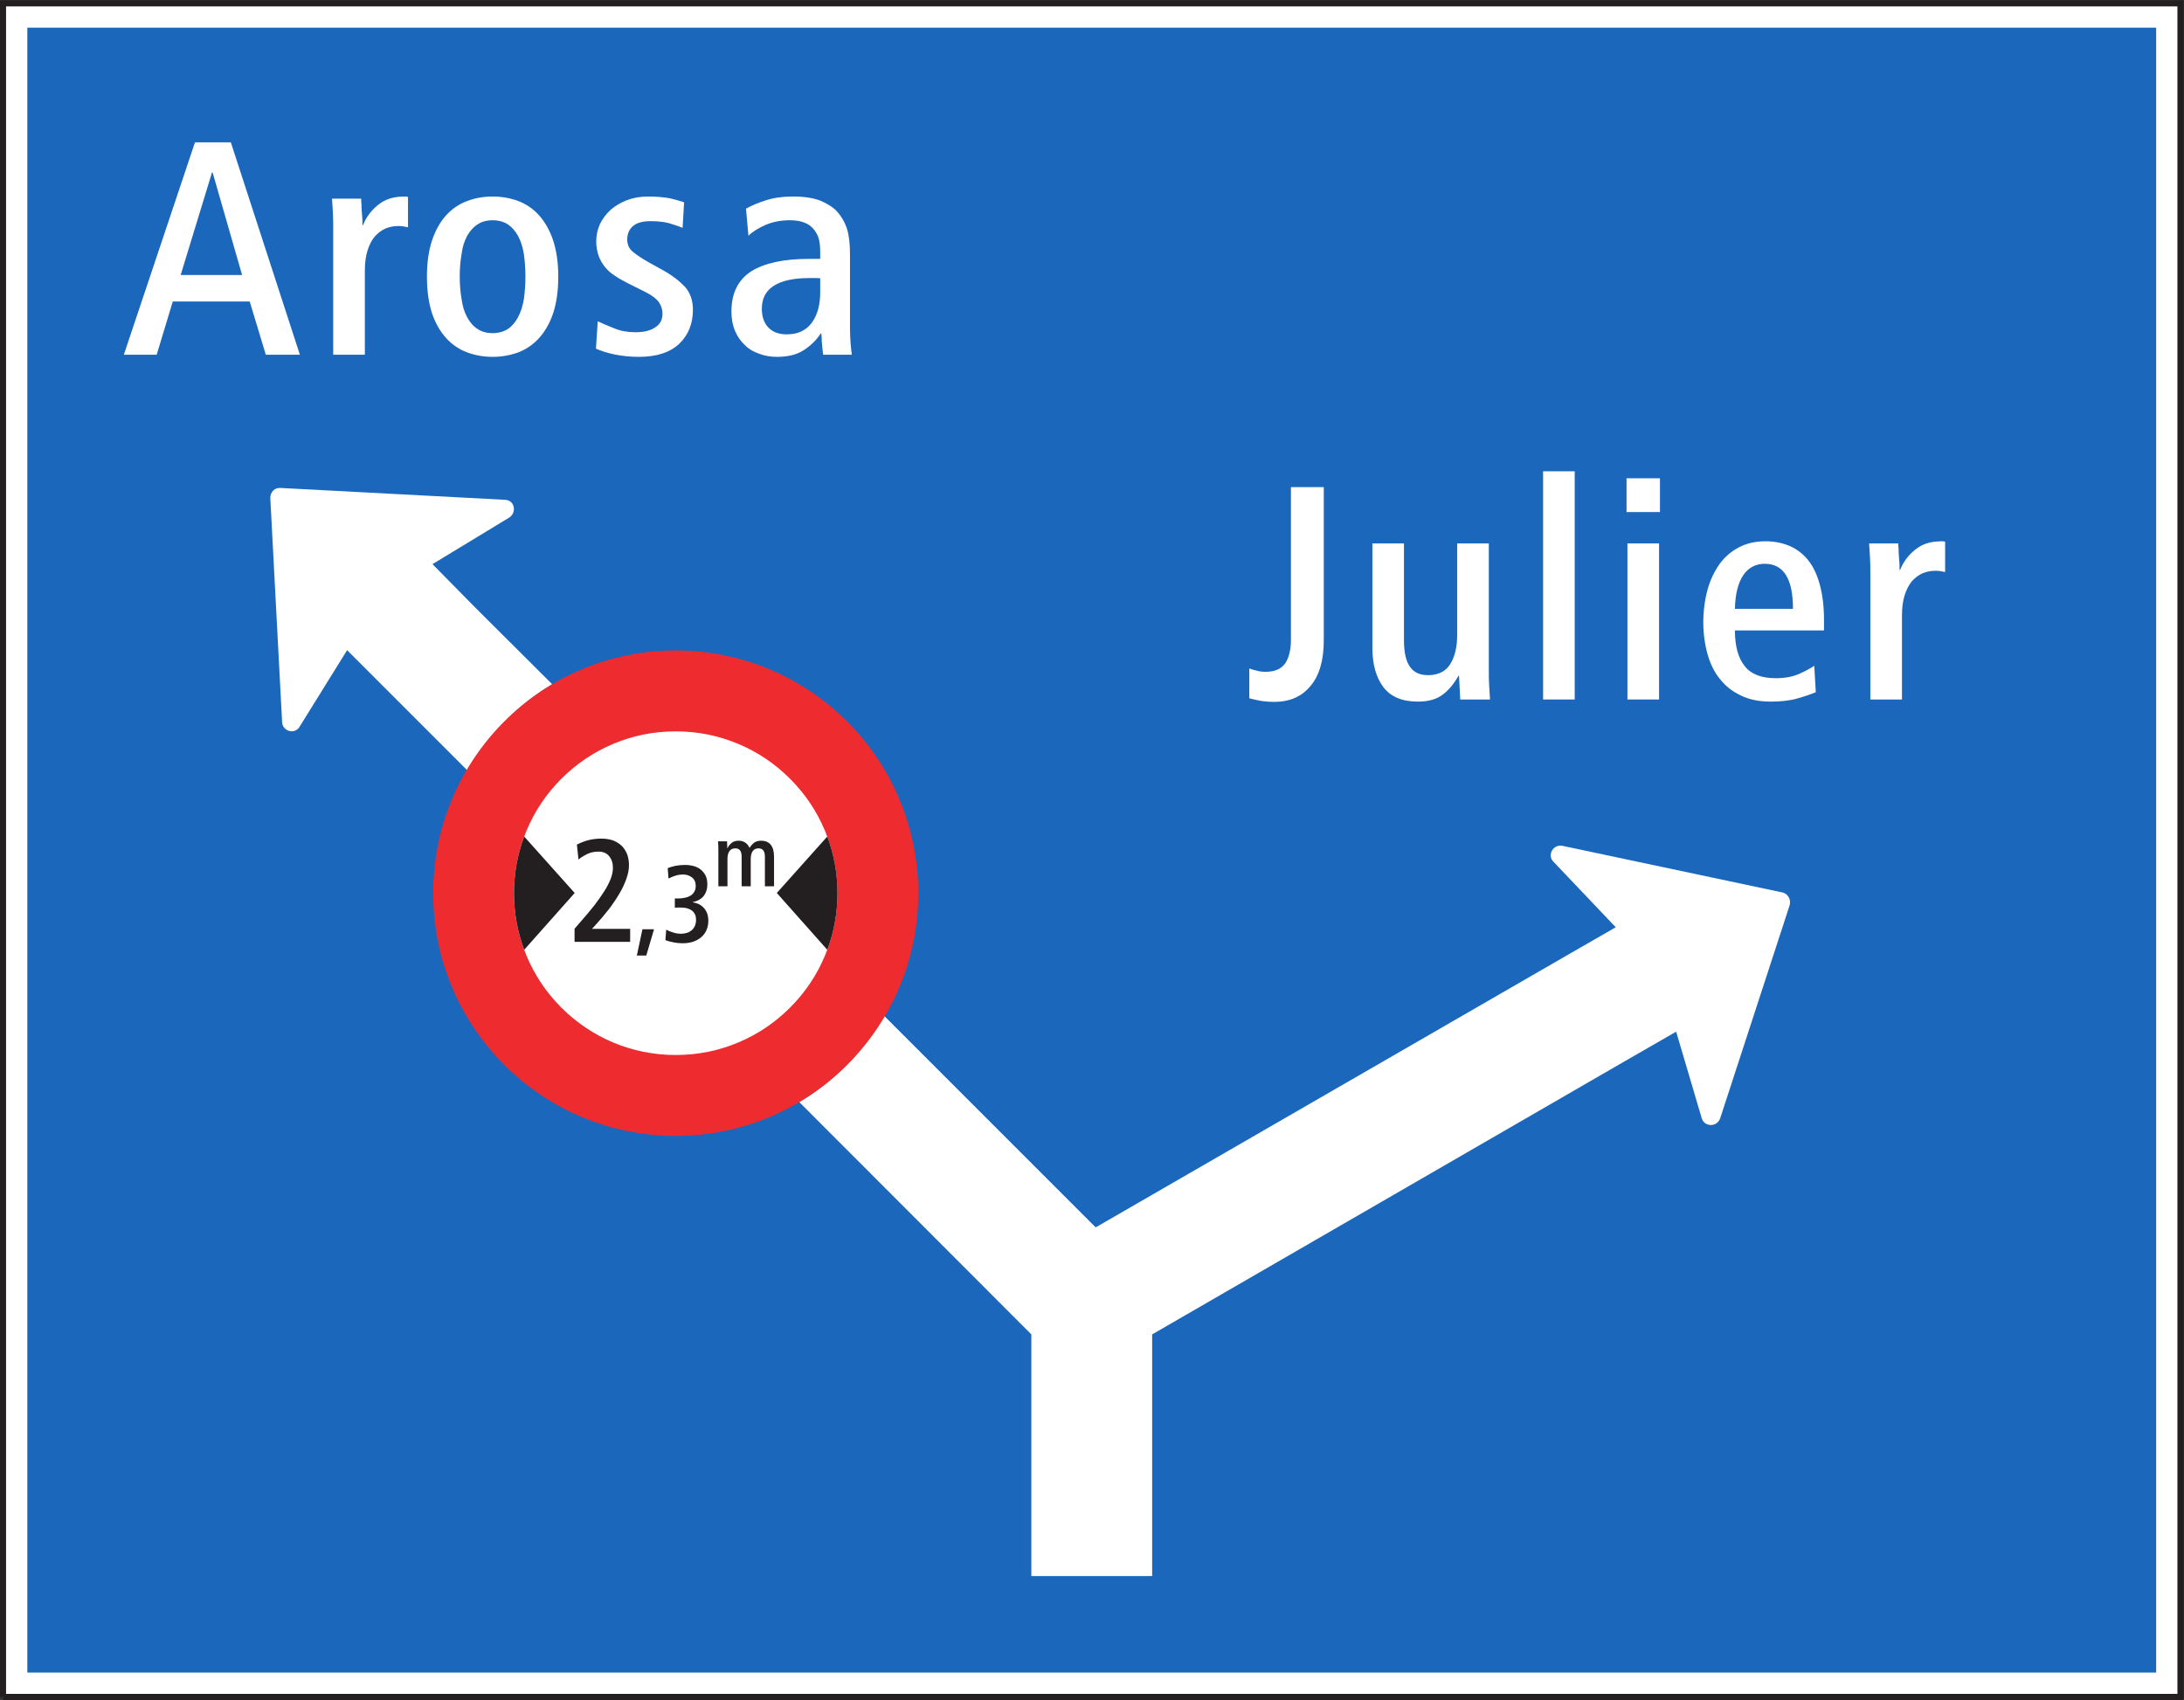 <?xml version="1.0" encoding="UTF-8" standalone="no"?>
<svg
   xmlns:dc="http://purl.org/dc/elements/1.1/"
   xmlns:cc="http://creativecommons.org/ns#"
   xmlns:rdf="http://www.w3.org/1999/02/22-rdf-syntax-ns#"
   xmlns:svg="http://www.w3.org/2000/svg"
   xmlns="http://www.w3.org/2000/svg"
   viewBox="0 0 136.44 106.2"
   height="106.2"
   width="136.44"
   xml:space="preserve"
   id="svg2"
   version="1.1"><rect x="0" y="0" width="136.44" height="106.2" fill="#333333" stroke="none"/><defs
     id="defs6" /><g
     transform="matrix(1.333,0,0,-1.333,0,106.2)"
     id="g10"><g
       transform="scale(0.1)"
       id="g12"><path
         id="path14"
         style="fill:#ffffff;fill-opacity:1;fill-rule:nonzero;stroke:none"
         d="M 1.418,1.418 H 1021.888 v 793.699 H 1.418 Z" /><path
         id="path16"
         style="fill:none;stroke:#231f20;stroke-width:2.835;stroke-linecap:butt;stroke-linejoin:miter;stroke-miterlimit:4;stroke-dasharray:none;stroke-opacity:1"
         d="M 1.418,1.418 H 1021.89 V 795.117 H 1.418 V 1.418" /><path
         id="path18"
         style="fill:#1a67bb;fill-opacity:1;fill-rule:nonzero;stroke:none"
         d="m 12.812,12.824 h 997.695 v 770.91 H 12.812 Z" /><path
         id="path20"
         style="fill:#ffffff;fill-opacity:1;fill-rule:nonzero;stroke:none"
         d="m 414.414,320.566 c -9.75,-16.484 -23.363,-30.613 -39.824,-40.382 v 0 L 483.352,171.309 V 58.059 h 56.621 V 171.309 l 220.957,127.714 24.617,14.161 12.004,-40.625 v 0 c 1.23,-3.996 7.078,-4.305 8.621,0 v 0 l 32.617,100.019 v 0 c 0.617,2.774 -0.93,5.235 -3.387,5.852 v 0 l -103.086,21.847 v 0 C 728,401.203 724.922,395.969 728,392.891 v 0 l 29.234,-30.77 -24.617,-14.16 -219.109,-126.488 -99.094,99.093 v 0" /><path
         id="path22"
         style="fill:#ffffff;fill-opacity:1;fill-rule:nonzero;stroke:none"
         d="m 58.039,630.449 h 15.391 l 7.547,24.949 h 36.05 l 7.547,-24.949 h 15.969 l -32.355,99.528 H 91.371 l -33.332,-99.528 v 0" /><path
         id="path24"
         style="fill:#ffffff;fill-opacity:1;fill-rule:nonzero;stroke:none"
         d="m 156.164,630.449 h 14.828 v 39.356 c 0,3.695 0.418,6.843 1.27,9.55 0.867,2.715 2.008,4.856 3.422,6.559 1.429,1.57 3.129,2.859 4.996,3.711 1.843,0.707 3.695,1.141 5.828,1.141 0.871,0 1.719,0 2.43,-0.145 0.722,-0.144 1.57,-0.289 2.277,-0.43 v 0 14.258 0 c -0.285,0 -0.559,0 -0.707,0.145 -0.141,0 -0.43,0 -0.719,0 -2.699,0 -5.125,-0.278 -7.266,-1 -2.132,-0.707 -3.835,-1.703 -5.41,-2.989 -1.574,-1.285 -2.988,-2.714 -4.129,-4.277 -1.144,-1.57 -2.14,-3.277 -2.855,-5.14 v 0 h -0.281 v 0 c 0,0.574 0,1.429 0,2.574 -0.141,1.136 -0.141,2.426 -0.285,3.711 -0.145,1.281 -0.145,2.425 -0.145,3.566 -0.145,1.129 -0.145,1.992 -0.145,2.555 v 0 h -13.671 v 0 c 0.132,-2.133 0.273,-4.418 0.418,-6.699 0.144,-2.43 0.144,-4.844 0.144,-7.27 v 0 -59.176 0" /><path
         id="path26"
         style="fill:#ffffff;fill-opacity:1;fill-rule:nonzero;stroke:none"
         d="m 209.047,638.281 c 2.715,-2.992 5.992,-5.273 9.832,-6.703 3.711,-1.402 7.695,-2.125 11.98,-2.125 4.274,0 8.262,0.723 12.114,2.125 3.699,1.43 6.972,3.711 9.687,6.703 2.699,3.004 4.981,6.848 6.555,11.559 1.562,4.707 2.426,10.547 2.426,17.25 v 0 0 0 c 0,6.558 -0.864,12.265 -2.426,16.973 -1.574,4.71 -3.856,8.695 -6.555,11.691 -2.715,3 -5.988,5.285 -9.687,6.703 -3.852,1.43 -7.84,2.137 -12.114,2.137 -4.285,0 -8.269,-0.707 -11.98,-2.137 -3.84,-1.418 -7.117,-3.703 -9.832,-6.703 -2.699,-2.996 -4.981,-6.981 -6.555,-11.691 -1.558,-4.708 -2.41,-10.415 -2.41,-16.973 0,-6.703 0.852,-12.543 2.41,-17.25 1.574,-4.711 3.856,-8.555 6.555,-11.559 v 0" /><path
         id="path28"
         style="fill:#ffffff;fill-opacity:1;fill-rule:nonzero;stroke:none"
         d="m 279.297,633.297 c 2.266,-0.996 5.129,-1.992 8.691,-2.715 3.422,-0.695 7.262,-1.129 11.391,-1.129 8.273,0 14.539,1.992 18.957,6.125 4.273,4.133 6.41,9.406 6.41,15.965 v 0 0 0 c 0,4.418 -1.289,7.988 -3.695,10.703 -2.574,2.707 -5.992,5.422 -10.41,7.848 v 0 l -6.411,3.554 v 0 c -3.277,1.864 -5.703,3.422 -7.55,5 -1.864,1.43 -2.715,3.422 -2.715,5.848 0,2.559 0.851,4.699 2.715,6.27 1.847,1.562 4.562,2.285 8.258,2.285 3.003,0 5.843,-0.293 8.269,-0.852 2.43,-0.726 4.695,-1.433 6.699,-2.285 v 0 l 0.711,11.977 v 0 c -1.574,0.566 -3.711,1.14 -6.554,1.851 -2.989,0.574 -6.411,0.852 -10.27,0.852 -3.691,0 -6.973,-0.567 -9.973,-1.707 -2.988,-1.137 -5.558,-2.715 -7.695,-4.567 -2.137,-1.992 -3.84,-4.273 -4.98,-6.699 -1.141,-2.574 -1.715,-5.273 -1.715,-7.992 0,-2.555 0.429,-4.84 1.136,-6.848 0.723,-1.992 1.719,-3.695 3.004,-5.273 1.27,-1.563 2.7,-2.844 4.547,-3.988 1.863,-1.286 3.856,-2.426 6.137,-3.563 v 0 l 7.695,-3.852 v 0 c 3.278,-1.57 5.555,-3.273 6.84,-4.992 1.145,-1.703 1.703,-3.57 1.703,-5.422 0,-2.843 -1.137,-4.984 -3.418,-6.41 -2.285,-1.578 -5.414,-2.285 -9.258,-2.285 -3.562,0 -6.984,0.563 -9.972,1.852 -3.004,1.136 -5.559,2.281 -7.696,3.277 v 0 l -0.851,-12.828 v 0" /><path
         id="path30"
         style="fill:#ffffff;fill-opacity:1;fill-rule:nonzero;stroke:none"
         d="m 385.813,630.449 h 13.398 v 0 c -0.145,1.27 -0.422,3.137 -0.563,5.274 -0.148,2.136 -0.289,4.418 -0.289,6.851 v 0 34.93 0 c 0,4.84 -0.433,8.844 -1.429,11.976 -0.996,3.137 -2.555,5.704 -4.418,7.844 -1.559,1.852 -4.129,3.571 -7.551,5.133 -3.422,1.43 -7.84,2.137 -13.398,2.137 -4.692,0 -8.833,-0.567 -12.387,-1.707 -3.567,-1.137 -6.84,-2.426 -9.555,-4 v 0 l 1.141,-12.684 v 0 c 1.859,1.848 4.562,3.567 8.125,5.125 3.422,1.43 7.121,2.141 11.261,2.141 5.274,0 8.977,-1.418 11.25,-4.274 1.137,-1.418 2.004,-2.992 2.422,-4.699 0.434,-1.863 0.578,-3.855 0.578,-6.141 v 0 -2.988 h -5.273 v 0 c -11.836,0 -20.945,-1.992 -27.078,-5.851 -6.125,-3.989 -9.258,-10.274 -9.258,-18.828 0,-3.422 0.566,-6.411 1.703,-9.129 1.145,-2.704 2.699,-4.84 4.707,-6.7 1.852,-1.851 4.133,-3.14 6.699,-3.988 2.555,-0.984 5.27,-1.418 8.258,-1.418 5.414,0 9.688,1.129 12.965,3.406 3.133,2.141 5.703,4.715 7.551,7.563 v 0 h 0.289 v 0 c 0,-0.422 0,-1.145 0.141,-2.141 0,-0.996 0,-1.996 0.148,-2.992 0.145,-0.996 0.145,-1.992 0.289,-2.848 0.145,-0.996 0.145,-1.57 0.274,-1.992 v 0" /><path
         id="path32"
         style="fill:#ffffff;fill-opacity:1;fill-rule:nonzero;stroke:none"
         d="m 684.355,468.871 h 13.958 v 0 c -0.129,2.141 -0.274,4.406 -0.422,6.836 -0.137,2.281 -0.137,4.707 -0.137,7.137 v 0 59.172 h -14.832 v -42.918 0 c 0,-5.707 -1.133,-10.274 -3.274,-13.684 -2.136,-3.422 -5.691,-5.141 -10.398,-5.141 -3.848,0 -6.555,1.286 -8.41,3.86 -1.856,2.551 -2.852,6.699 -2.852,12.39 v 0 45.493 h -14.804 v -48.899 0 c 0,-7.703 1.699,-13.844 5.117,-18.41 3.429,-4.566 8.84,-6.832 16.242,-6.832 5,0 8.984,1.129 11.973,3.555 2.859,2.281 5.136,5.144 6.992,8.55 v 0 h 0.281 l 0.566,-11.109 v 0" /><path
         id="path34"
         style="fill:#ffffff;fill-opacity:1;fill-rule:nonzero;stroke:none"
         d="M 723.184,468.871 H 738 v 106.953 h -14.816 v -106.953 0" /><path
         id="path36"
         style="fill:#ffffff;fill-opacity:1;fill-rule:nonzero;stroke:none"
         d="m 762.715,468.871 h 14.824 v 73.145 h -14.824 v -73.145 0" /><path
         id="path38"
         style="fill:#ffffff;fill-opacity:1;fill-rule:nonzero;stroke:none"
         d="m 762.297,556.711 h 15.664 v 15.832 h -15.664 v -15.832 0" /><path
         id="path40"
         style="fill:#ffffff;fill-opacity:1;fill-rule:nonzero;stroke:none"
         d="m 813.086,501.234 h 41.75 v 4.996 c 0,6.415 -0.703,11.836 -1.992,16.543 -1.281,4.7 -3.125,8.555 -5.559,11.543 -2.422,2.993 -5.41,5.149 -8.691,6.563 -3.418,1.43 -7.129,2.137 -11.114,2.137 -4.558,0 -8.691,-0.852 -12.253,-2.703 -3.711,-1.86 -6.848,-4.567 -9.258,-7.84 -2.422,-3.43 -4.414,-7.414 -5.703,-12.125 -1.282,-4.707 -1.993,-9.84 -1.993,-15.403 0,-5.273 0.711,-10.273 1.993,-14.84 1.289,-4.562 3.132,-8.406 5.839,-11.683 2.567,-3.281 5.84,-5.856 9.825,-7.699 4.004,-1.981 8.711,-2.848 13.972,-2.848 4.571,0 8.692,0.434 12.258,1.418 3.555,0.996 6.414,1.992 8.836,2.988 v 0 l -0.723,12.41 v 0 c -1.843,-1.281 -4.265,-2.57 -7.117,-3.843 -3,-1.282 -6.554,-2.004 -10.82,-2.004 -6.848,0 -11.699,1.859 -14.688,5.703 -2.988,3.715 -4.562,9.277 -4.562,16.687 v 0" /><path
         id="path42"
         style="fill:#ffffff;fill-opacity:1;fill-rule:nonzero;stroke:none"
         d="m 876.555,468.871 h 14.824 v 39.356 c 0,3.699 0.418,6.847 1.269,9.55 0.868,2.715 2.012,4.856 3.426,6.559 1.426,1.574 3.125,2.863 4.992,3.711 1.844,0.707 3.7,1.141 5.829,1.141 0.871,0 1.718,0 2.433,-0.145 0.723,-0.141 1.57,-0.289 2.274,-0.43 v 0 14.258 0 c -0.282,0 -0.555,0 -0.704,0.145 -0.144,0 -0.437,0 -0.722,0 -2.703,0 -5.125,-0.278 -7.266,-1 -2.129,-0.707 -3.836,-1.703 -5.41,-2.989 -1.57,-1.281 -2.988,-2.714 -4.129,-4.277 -1.144,-1.57 -2.141,-3.281 -2.863,-5.141 v 0 h -0.274 v 0 c 0,0.575 0,1.43 0,2.571 -0.136,1.14 -0.136,2.429 -0.281,3.715 -0.148,1.285 -0.148,2.425 -0.148,3.57 -0.145,1.121 -0.145,1.992 -0.145,2.551 v 0 h -13.676 v 0 c 0.141,-2.137 0.278,-4.418 0.422,-6.703 0.149,-2.426 0.149,-4.84 0.149,-7.266 v 0 -59.176 0" /><path
         id="path44"
         style="fill:#ffffff;fill-opacity:1;fill-rule:nonzero;stroke:none"
         d="m 585.488,469.434 c 1.563,-0.43 3.555,-0.836 5.696,-1.27 2.129,-0.289 4.14,-0.418 5.984,-0.418 7.121,0 12.824,2.395 16.965,7.395 4.129,4.839 6.269,11.98 6.269,21.382 v 0 71.875 h -15.39 v -71.441 0 c 0,-4.566 -0.852,-8.266 -2.571,-10.98 -1.855,-2.715 -4.843,-4.129 -9.257,-4.129 -1.575,0 -2.996,0.144 -4.286,0.558 -1.269,0.293 -2.414,0.582 -3.41,1.004 v 0 -13.976 0" /><path
         id="path46"
         style="fill:#ffffff;fill-opacity:1;fill-rule:nonzero;stroke:none"
         d="m 258.789,476.016 -36.098,35.976 -20.003,20.313 36.003,21.851 v 0 c 3.696,2.461 2.465,8.305 -2.152,8.305 v 0 l -104.937,5.543 v 0 c -2.774,0.305 -4.926,-1.848 -4.926,-4.621 v 0 l 5.543,-105.246 v 0 c 0.304,-4.309 6.152,-5.852 8.304,-1.848 v 0 L 162.68,491.988 182.688,471.98 219,435.668 v 0 c 9.75,16.52 23.301,30.562 39.789,40.348 v 0" /><path
         id="path48"
         style="fill:#1a67bb;fill-opacity:1;fill-rule:nonzero;stroke:none"
         d="m 218.879,648.121 c -1.27,2.426 -2.137,5.141 -2.555,8.422 -0.578,3.277 -0.855,6.703 -0.855,10.547 0,3.859 0.277,7.281 0.855,10.555 0.418,3.285 1.285,5.984 2.555,8.41 1.281,2.285 2.859,4.136 4.851,5.418 1.848,1.285 4.274,1.996 7.129,1.996 2.848,0 5.274,-0.711 7.266,-1.996 1.848,-1.282 3.418,-3.133 4.703,-5.418 1.289,-2.426 2.137,-5.125 2.699,-8.41 0.434,-3.274 0.723,-6.696 0.723,-10.555 v 0 0 0 c 0,-3.844 -0.289,-7.27 -0.723,-10.547 -0.562,-3.281 -1.41,-5.996 -2.699,-8.422 -1.285,-2.414 -2.855,-4.277 -4.703,-5.547 -1.992,-1.289 -4.418,-2.011 -7.266,-2.011 -2.855,0 -5.281,0.722 -7.129,2.011 -1.992,1.27 -3.57,3.133 -4.851,5.547 v 0" /><path
         id="path50"
         style="fill:#1a67bb;fill-opacity:1;fill-rule:nonzero;stroke:none"
         d="m 384.398,666.234 v -6.554 c 0,-5.856 -1.289,-10.547 -3.855,-14.117 -2.699,-3.711 -6.555,-5.563 -11.82,-5.563 -3.86,0 -6.7,1.141 -8.692,3.281 -1.992,2.133 -2.988,5.129 -2.988,8.696 0,4.855 1.844,8.41 5.687,10.836 3.852,2.425 9.411,3.57 16.676,3.57 0.848,0 1.711,0 2.707,0 0.996,0 1.852,0 2.285,-0.149 v 0" /><path
         id="path52"
         style="fill:#1a67bb;fill-opacity:1;fill-rule:nonzero;stroke:none"
         d="m 84.672,667.813 14.684,48.046 h 0.289 L 113.461,667.813 H 84.672 v 0" /><path
         id="path54"
         style="fill:#1a67bb;fill-opacity:1;fill-rule:nonzero;stroke:none"
         d="m 813.086,511.363 c 0.148,6.703 1.426,11.977 3.859,15.688 2.41,3.57 5.828,5.422 10.106,5.422 8.828,0 13.254,-6.996 13.254,-21.11 v 0 h -27.219 v 0" /><path
         id="path56"
         style="fill:#ee2c30;fill-opacity:1;fill-rule:nonzero;stroke:none"
         d="m 316.68,491.852 c 62.785,0 113.675,-50.934 113.675,-113.762 0,-62.824 -50.89,-113.754 -113.675,-113.754 -62.782,0 -113.676,50.93 -113.676,113.754 0,62.828 50.894,113.762 113.676,113.762 v 0" /><path
         id="path58"
         style="fill:#ffffff;fill-opacity:1;fill-rule:nonzero;stroke:none"
         d="m 316.68,453.93 c 10.297,0 20.129,-1.981 29.488,-5.942 9.062,-3.84 17.094,-9.258 24.102,-16.269 7,-7.012 12.421,-15.047 16.253,-24.117 3.961,-9.372 5.942,-19.207 5.942,-29.512 0,-10.301 -1.981,-20.137 -5.942,-29.504 -3.832,-9.074 -9.253,-17.113 -16.253,-24.121 -7.008,-7.004 -15.04,-12.434 -24.102,-16.274 -9.359,-3.953 -19.191,-5.933 -29.488,-5.933 -10.293,0 -20.121,1.98 -29.489,5.933 -9.062,3.84 -17.093,9.27 -24.101,16.274 -7,7.008 -12.422,15.047 -16.254,24.121 -3.961,9.367 -5.941,19.203 -5.941,29.504 0,10.305 1.98,20.14 5.941,29.512 3.832,9.07 9.254,17.105 16.254,24.117 7.008,7.011 15.039,12.429 24.101,16.269 9.368,3.961 19.196,5.942 29.489,5.942 v 0" /><path
         id="path60"
         style="fill:#231f20;fill-opacity:1;fill-rule:nonzero;stroke:none"
         d="m 245.668,404.645 c -3.176,-8.477 -4.766,-17.317 -4.766,-26.543 0,-9.219 1.59,-18.075 4.766,-26.543 v 0 l 23.66,26.629 -23.66,26.457 v 0" /><path
         id="path62"
         style="fill:#231f20;fill-opacity:1;fill-rule:nonzero;stroke:none"
         d="m 387.719,351.559 c 3.164,8.468 4.754,17.324 4.754,26.543 0,9.226 -1.59,18.066 -4.754,26.543 v 0 l -23.664,-26.457 23.664,-26.629 v 0" /><path
         id="path64"
         style="fill:#231f20;fill-opacity:1;fill-rule:nonzero;stroke:none"
         d="m 269.27,355.277 h 26.054 v 6.09 h -17.91 l 1.777,1.914 v 0 c 2.118,2.336 4.161,4.723 6.075,7.188 1.847,2.398 3.496,4.863 4.925,7.261 1.434,2.387 2.536,4.723 3.348,7.051 0.832,2.25 1.238,4.446 1.238,6.496 0,1.711 -0.273,3.289 -0.754,4.793 -0.55,1.508 -1.367,2.813 -2.398,3.965 -1.086,1.098 -2.465,1.996 -4.031,2.68 -1.645,0.617 -3.559,0.953 -5.739,0.953 -2.25,0 -4.378,-0.27 -6.226,-0.754 -1.914,-0.547 -3.684,-1.23 -5.262,-2.051 v 0 l 0.746,-6.98 v 0 c 1.098,0.883 2.465,1.781 4.043,2.535 1.574,0.75 3.352,1.16 5.332,1.16 2.11,0 3.825,-0.683 4.985,-2.129 1.168,-1.429 1.785,-3.215 1.785,-5.469 0,-1.578 -0.348,-3.285 -1.031,-5.132 -0.754,-1.848 -1.715,-3.832 -3.012,-5.821 -1.289,-2.058 -2.789,-4.179 -4.504,-6.429 -1.781,-2.266 -3.695,-4.594 -5.816,-6.981 v 0 l -3.625,-4.183 v -6.157 0" /><path
         id="path66"
         style="fill:#231f20;fill-opacity:1;fill-rule:nonzero;stroke:none"
         d="m 298.469,348.867 h 4.418 l 3.636,12.321 h -5.433 l -2.621,-12.321 v 0" /><path
         id="path68"
         style="fill:#231f20;fill-opacity:1;fill-rule:nonzero;stroke:none"
         d="m 311.855,356.055 c 1.079,-0.356 2.309,-0.723 3.688,-0.977 1.387,-0.305 2.82,-0.457 4.359,-0.457 1.801,0 3.438,0.258 4.926,0.711 1.485,0.516 2.715,1.231 3.797,2.109 1.078,0.922 1.902,2.051 2.465,3.329 0.566,1.296 0.875,2.726 0.875,4.375 v 0 0 0 c 0,1.328 -0.211,2.515 -0.567,3.539 -0.418,1.027 -0.929,1.843 -1.593,2.566 -0.664,0.715 -1.43,1.285 -2.309,1.699 -0.875,0.399 -1.797,0.715 -2.769,0.864 v 0 0.109 0 c 0.765,0.152 1.539,0.414 2.359,0.769 0.766,0.36 1.539,0.875 2.211,1.539 0.664,0.665 1.172,1.485 1.586,2.516 0.406,0.973 0.617,2.156 0.617,3.594 0,1.433 -0.258,2.773 -0.766,3.902 -0.574,1.133 -1.285,2.051 -2.207,2.821 -0.925,0.773 -2.004,1.335 -3.281,1.695 -1.289,0.367 -2.617,0.566 -4.113,0.566 -1.738,0 -3.281,-0.152 -4.617,-0.414 -1.379,-0.308 -2.551,-0.664 -3.582,-1.074 v 0 l 0.367,-4.879 v 0 c 1.078,0.57 2.242,1.027 3.429,1.391 1.172,0.351 2.309,0.507 3.282,0.507 1.691,0 3.125,-0.464 4.308,-1.386 1.172,-0.926 1.746,-2.254 1.746,-3.949 0,-1.082 -0.214,-1.954 -0.621,-2.668 -0.41,-0.77 -0.972,-1.336 -1.691,-1.848 -0.77,-0.461 -1.649,-0.82 -2.664,-1.031 -1.031,-0.25 -2.16,-0.356 -3.34,-0.356 v 0 h -1.484 v -4.316 0 c 0.308,0 0.711,0 1.23,0.054 0.465,0 1.078,0 1.793,0 2.152,0 3.848,-0.515 5.082,-1.492 1.231,-0.972 1.844,-2.418 1.844,-4.211 0,-1.121 -0.207,-2.105 -0.567,-2.922 -0.355,-0.82 -0.867,-1.496 -1.484,-2.007 -0.672,-0.555 -1.387,-0.973 -2.211,-1.231 -0.863,-0.25 -1.742,-0.406 -2.715,-0.406 -1.386,0 -2.664,0.203 -3.847,0.621 -1.168,0.352 -2.246,0.816 -3.168,1.277 v 0 l -0.368,-4.929 v 0" /><path
         id="path70"
         style="fill:#231f20;fill-opacity:1;fill-rule:nonzero;stroke:none"
         d="m 336.672,381.316 h 4.262 v 12.899 c 0,1.562 0.328,2.754 0.941,3.621 0.617,0.855 1.563,1.269 2.754,1.269 1.973,0 2.953,-1.316 2.953,-3.898 v 0 -13.891 h 4.266 v 12.899 0 c 0,1.562 0.324,2.754 0.941,3.621 0.621,0.855 1.563,1.269 2.742,1.269 1.973,0 2.953,-1.316 2.953,-3.898 v 0 -13.891 h 4.282 v 13.801 0 c 0,2.465 -0.496,4.356 -1.485,5.625 -1.023,1.285 -2.539,1.938 -4.59,1.938 -1.359,0 -2.468,-0.328 -3.332,-0.981 -0.859,-0.703 -1.511,-1.484 -2.05,-2.351 -0.204,0.414 -0.454,0.828 -0.743,1.234 -0.289,0.375 -0.652,0.742 -1.058,1.066 -0.406,0.29 -0.895,0.54 -1.43,0.743 -0.535,0.203 -1.187,0.289 -1.89,0.289 -1.309,0 -2.379,-0.328 -3.243,-0.981 -0.855,-0.703 -1.558,-1.523 -2.011,-2.554 v 0 h -0.079 v 0 c 0,0.128 0,0.375 0,0.703 -0.05,0.281 -0.05,0.617 -0.05,0.945 -0.039,0.324 -0.039,0.652 -0.039,0.941 -0.032,0.293 -0.032,0.532 -0.032,0.657 v 0 h -4.23 v 0 c 0.039,-0.578 0.078,-1.196 0.129,-1.848 0.039,-0.656 0.039,-1.359 0.039,-2.141 v 0 -17.086 0" /></g></g></svg>